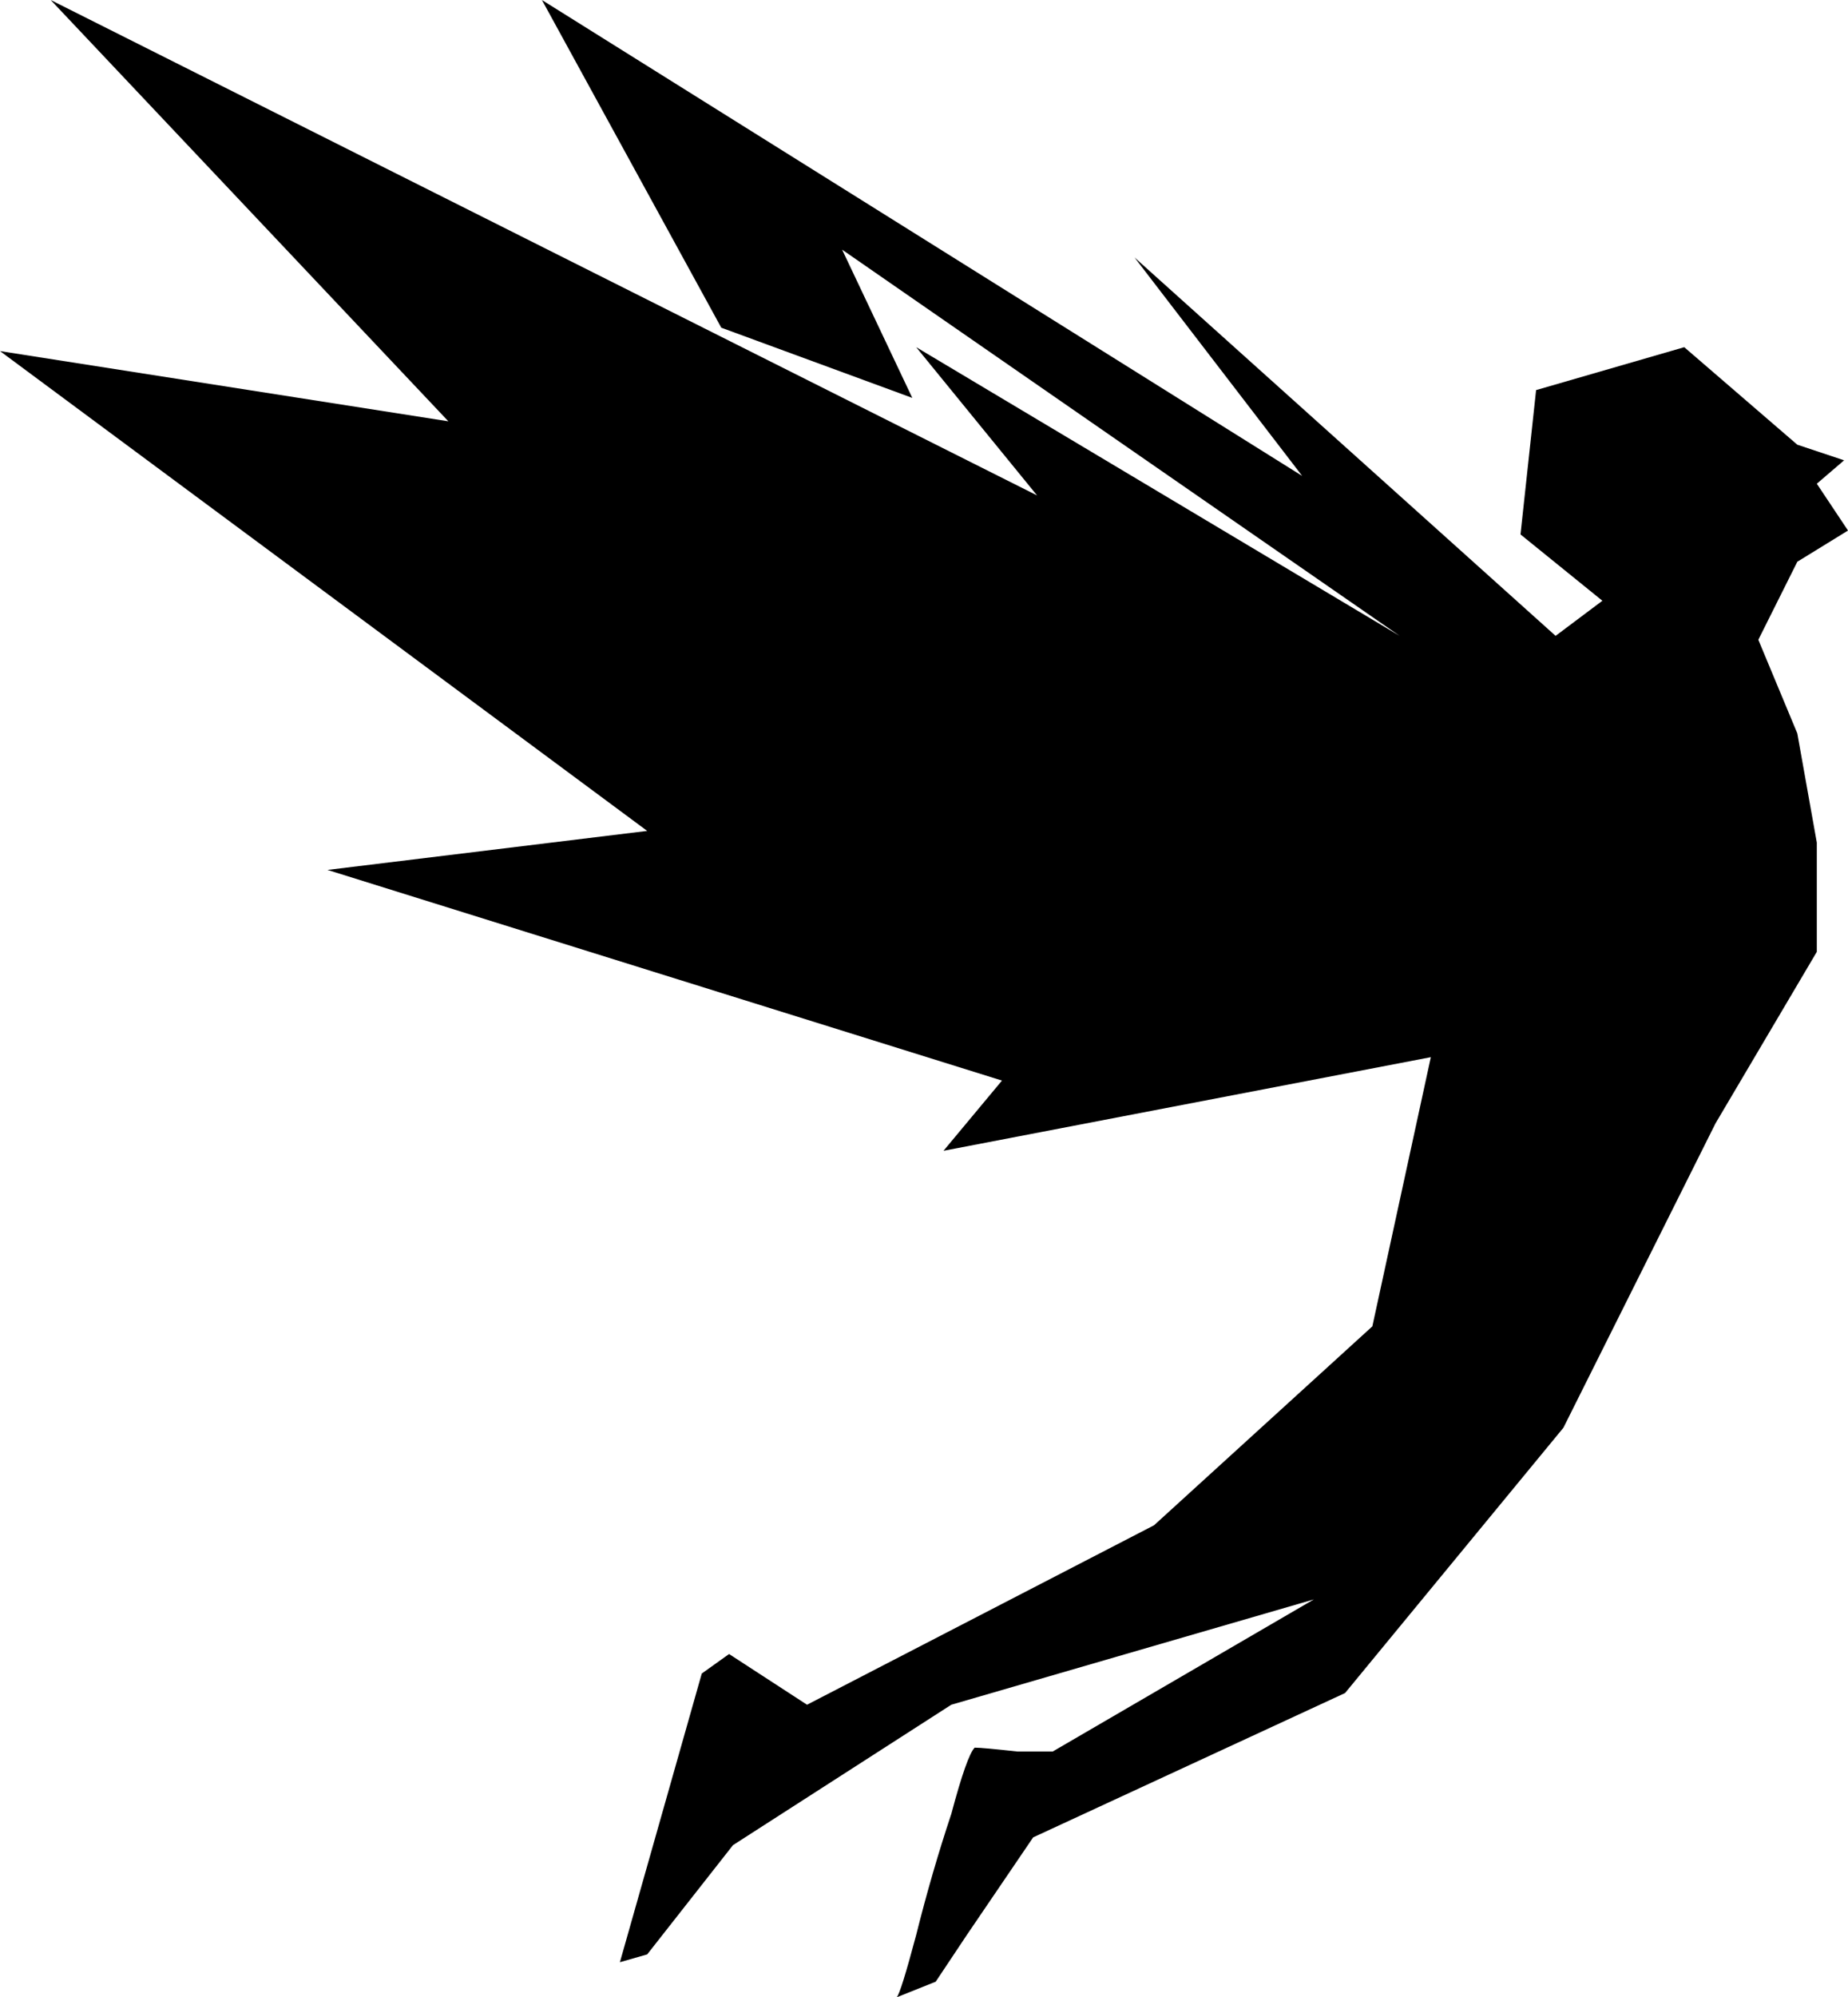<svg viewBox="0 0 474 512">
  <path
    d="M 461 188 L 466 216 L 466 244 L 440 288 L 401 366 L 345 434 L 265 471 L 248 496 L 240 508 L 230 512 Q 231 511 235 496 Q 239 480 244 465 Q 248 450 250 448 Q 252 448 261 449 Q 269 449 270 449 L 337 410 L 244 437 L 188 473 L 166 501 L 159 503 L 180 429 L 187 424 L 207 437 L 296 391 L 352 340 L 367 271 L 242 295 L 257 277 L 84 223 L 166 213 L 0 90 L 115 108 L 13 0 L 266 127 L 235 89 L 359 163 L 216 64 L 234 102 L 185 84 L 139 0 L 334 122 L 291 66 L 399 163 L 411 154 L 390 137 L 394 100 L 432 89 L 461 114 L 473 118 L 466 124 L 474 136 L 461 144 L 451 164 L 461 188 L 461 188 Z"
  />
</svg>